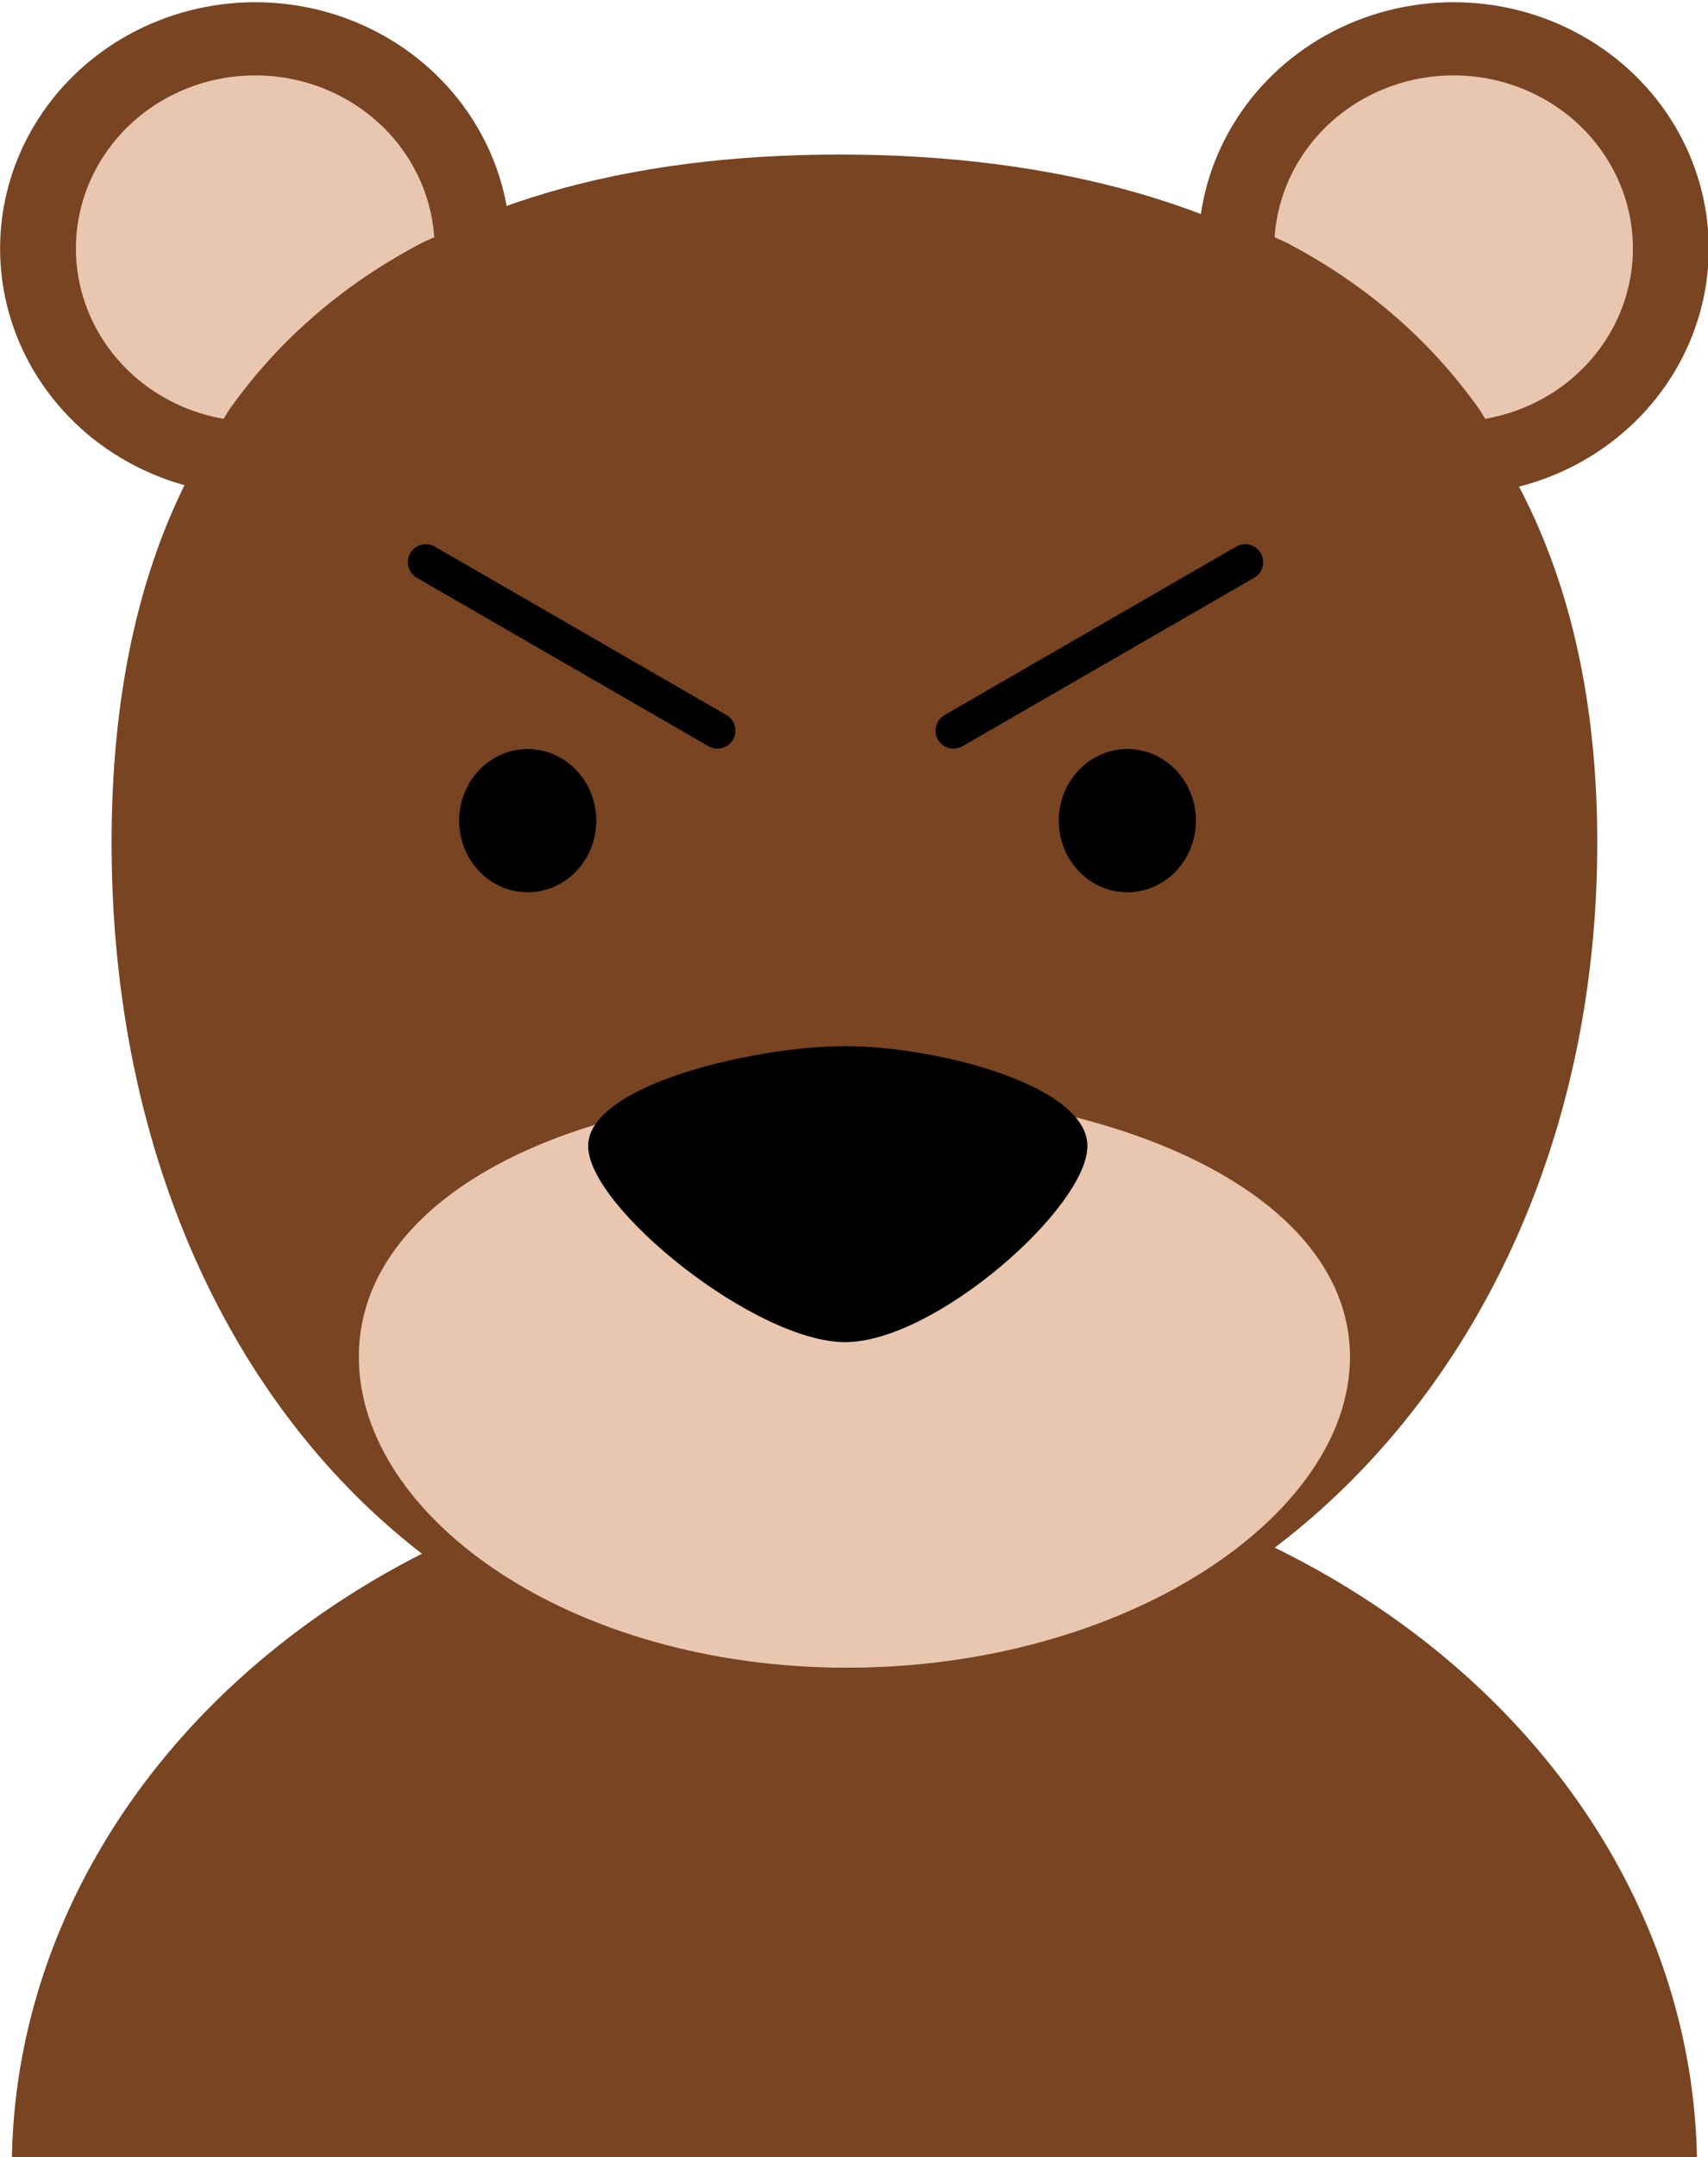 <svg
  class="angry"
   viewBox="0 0 284.946 359.737"
   preserveAspectRatio="xMinYMin">
  <g
     id="layer1"
     transform="translate(-7.527,-761.386)">
    <g
       id="g5691"
       transform="matrix(1.234,0,0,1.234,-35.03,-212.836)">
      <path
         id="path4372"
         d="M 263.909,1081.415 A 113.968,96.863 0 0 0 149.991,985.715 113.968,96.863 0 0 0 36.091,1081.415 l 227.819,0 z"
         style="fill:#784421;fill-opacity:1;stroke:none;stroke-width:5;stroke-linecap:round;stroke-linejoin:round;stroke-miterlimit:4;stroke-dasharray:none;stroke-opacity:1" />
      <path
         id="path5634"
         d="m 250.428,903.362 c 2e-5,66.271 -44.754,114.994 -102.428,114.994 -57.674,0 -98.428,-48.723 -98.428,-114.994 4e-6,-66.271 40.754,-92.994 98.428,-92.994 57.674,0 102.428,26.723 102.428,92.994 z"
         style="fill:#784421;fill-opacity:1;stroke:none;stroke-width:6;stroke-linecap:round;stroke-linejoin:round;stroke-miterlimit:4;stroke-dasharray:none;stroke-opacity:1" />
      <path
         id="path5639"
         d="m 217,972.862 c 2e-5,21.539 -30.445,42 -68,42 -37.555,0 -66,-20.461 -66,-42 0,-21.539 28.445,-36 66,-36 37.555,0 68,14.461 68,36 z"
         style="fill:#e9c6af;fill-opacity:1;stroke:none;stroke-width:6;stroke-linecap:round;stroke-linejoin:round;stroke-miterlimit:4;stroke-dasharray:none;stroke-opacity:1" />
      <path
         id="path5636"
         d="m 181.5,944.362 c 0,8.284 -20.6,26.5 -32.75,26.5 -12.15,0 -34.75,-18.216 -34.75,-26.5 0,-8.284 22.6,-13.5 34.75,-13.5 12.15,0 32.75,5.216 32.75,13.5 z"
         style="fill:#000000;fill-opacity:1;stroke:none;stroke-width:6;stroke-linecap:round;stroke-linejoin:round;stroke-miterlimit:4;stroke-dasharray:none;stroke-opacity:1" />
      <g
         id="g5681">
        <ellipse
           style="fill:#784421;fill-opacity:1;stroke:none;stroke-width:6;stroke-linecap:round;stroke-linejoin:round;stroke-miterlimit:4;stroke-dasharray:none;stroke-opacity:1"
           id="path5657"
           cx="69"
           cy="823.073"
           rx="34.5"
           ry="33.289" />
        <path
           style="fill:#e9c6af;fill-opacity:1;stroke:none;stroke-width:6;stroke-linecap:round;stroke-linejoin:round;stroke-miterlimit:4;stroke-dasharray:none;stroke-opacity:1"
           d="M 69,47.311 A 24.25,23.399 0 0 0 44.75,70.711 24.25,23.399 0 0 0 64.721,93.721 c 0.276,-0.407 0.504,-0.868 0.787,-1.268 1.701,-2.401 3.527,-4.666 5.471,-6.799 1.944,-2.133 4.005,-4.133 6.18,-6.004 2.175,-1.871 4.461,-3.612 6.855,-5.227 2.394,-1.615 4.896,-3.103 7.498,-4.469 0.54,-0.283 1.133,-0.501 1.682,-0.773 A 24.25,23.399 0 0 0 69,47.311 Z"
           id="ellipse5659"
           transform="translate(0,752.362)" />
      </g>
      <g
         transform="matrix(-1,0,0,1,300,0)"
         id="g5685">
        <ellipse
           ry="33.289"
           rx="34.5"
           cy="823.073"
           cx="69"
           id="ellipse5687"
           style="fill:#784421;fill-opacity:1;stroke:none;stroke-width:6;stroke-linecap:round;stroke-linejoin:round;stroke-miterlimit:4;stroke-dasharray:none;stroke-opacity:1" />
        <path
           transform="translate(0,752.362)"
           id="path5689"
           d="M 69,47.311 A 24.25,23.399 0 0 0 44.75,70.711 24.25,23.399 0 0 0 64.721,93.721 c 0.276,-0.407 0.504,-0.868 0.787,-1.268 1.701,-2.401 3.527,-4.666 5.471,-6.799 1.944,-2.133 4.005,-4.133 6.18,-6.004 2.175,-1.871 4.461,-3.612 6.855,-5.227 2.394,-1.615 4.896,-3.103 7.498,-4.469 0.54,-0.283 1.133,-0.501 1.682,-0.773 A 24.25,23.399 0 0 0 69,47.311 Z"
           style="fill:#e9c6af;fill-opacity:1;stroke:none;stroke-width:6;stroke-linecap:round;stroke-linejoin:round;stroke-miterlimit:4;stroke-dasharray:none;stroke-opacity:1" />
      </g>
      <ellipse
         ry="9.679"
         rx="9.27"
         cy="900.389"
         cx="105.831"
         id="path4368"
         style="fill:#000000;fill-opacity:1;stroke:none;stroke-width:4.053;stroke-linecap:round;stroke-linejoin:round;stroke-miterlimit:4;stroke-dasharray:none;stroke-opacity:1" />
      <ellipse
         style="fill:#000000;fill-opacity:1;stroke:none;stroke-width:4.053;stroke-linecap:round;stroke-linejoin:round;stroke-miterlimit:4;stroke-dasharray:none;stroke-opacity:1"
         id="ellipse4370"
         cx="186.899"
         cy="900.389"
         rx="9.27"
         ry="9.679" />
      <path
         id="path4396"
         d="m 92.058,865.461 39.427,22.763"
         style="fill:none;fill-rule:evenodd;stroke:#000000;stroke-width:4.864;stroke-linecap:round;stroke-linejoin:round;stroke-miterlimit:4;stroke-dasharray:none;stroke-opacity:1" />
      <path
         style="fill:none;fill-rule:evenodd;stroke:#000000;stroke-width:4.864;stroke-linecap:round;stroke-linejoin:round;stroke-miterlimit:4;stroke-dasharray:none;stroke-opacity:1"
         d="m 202.825,865.461 -39.427,22.763"
         id="path4400" />
    </g>
  </g>
</svg>
